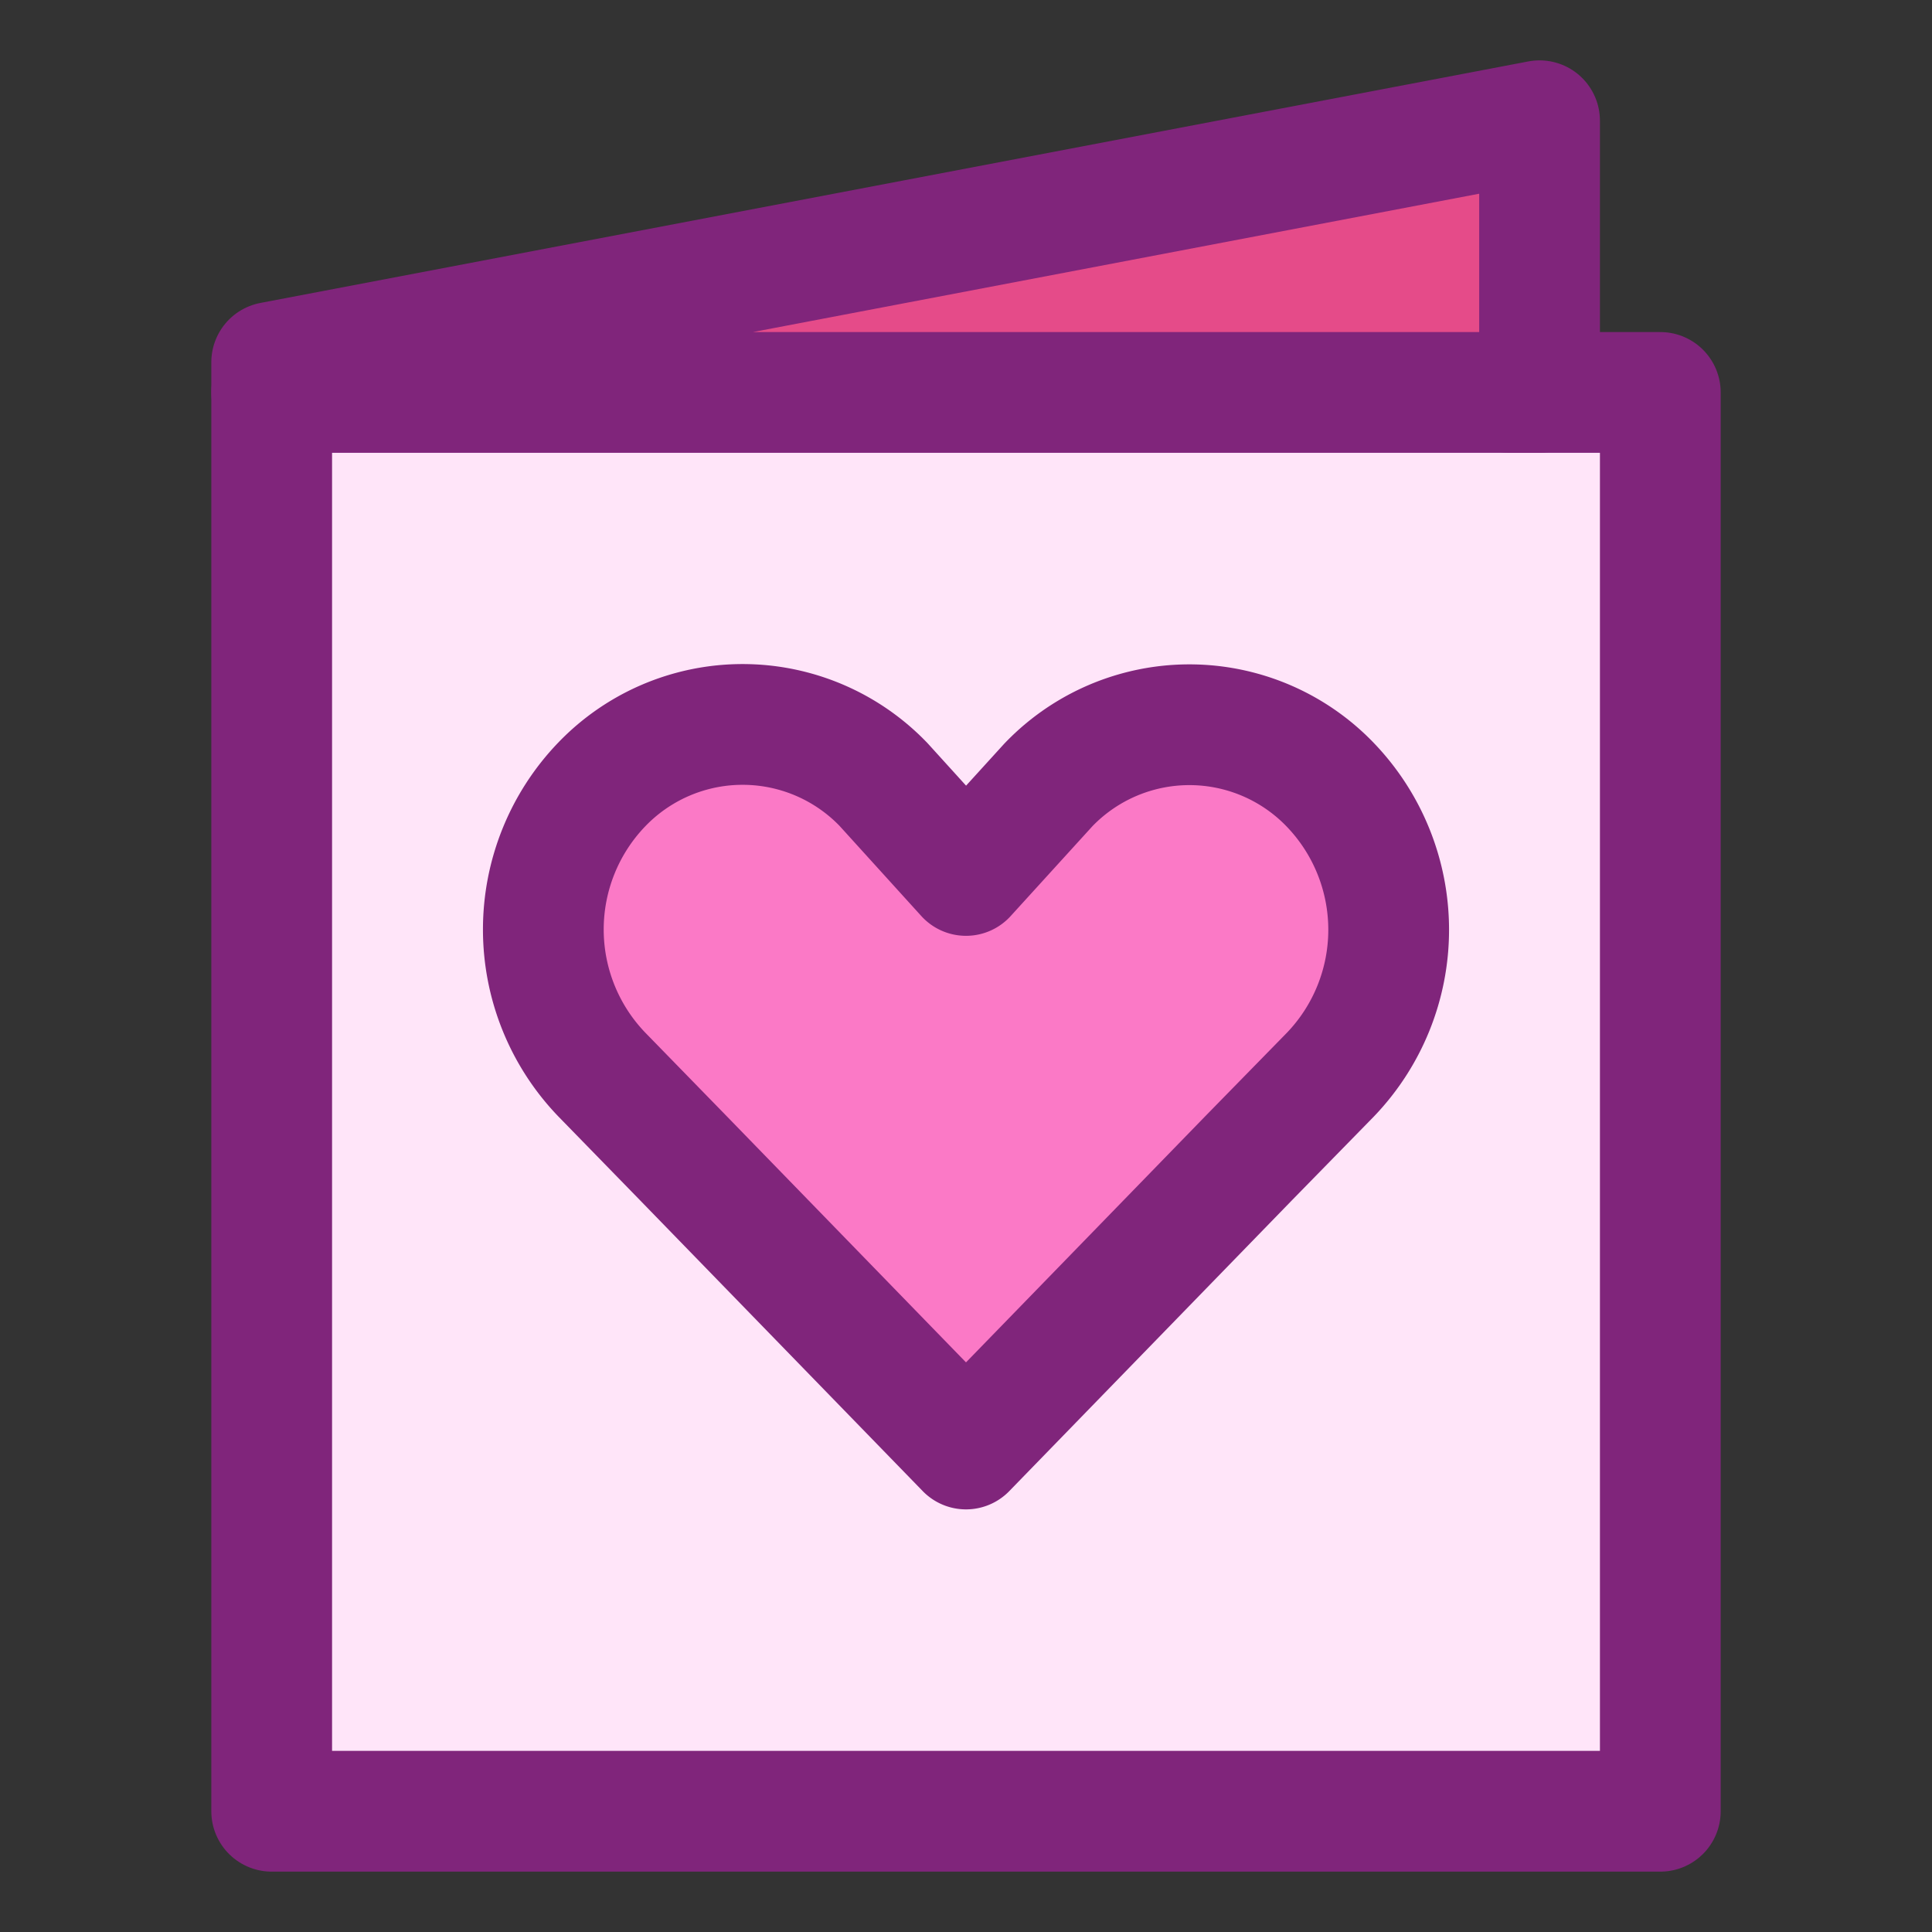 <svg id="icons" xmlns="http://www.w3.org/2000/svg" viewBox="0 0 64 64"><rect x="0" y="0" width="64" height="64" fill="#333333" stroke="none"/><title>folded-love-heart-card</title><g id="folded-love-heart-card"><g id="_Group_" data-name="&lt;Group&gt;"><polygon points="54.97 13 55 60 9 60 9 13 9.03 13 39.32 13 40 13 54.97 13" fill="#ffe5f9"/><polygon points="50.99 4 50.99 13 39.32 13 9.03 13 9 13 50.99 4" fill="#e54b89"/><polyline points="9 13 9 60 55 60 55 13 50 13" fill="none" stroke="#80257b" stroke-linecap="round" stroke-linejoin="round" stroke-width="4"/><polygon points="51 13 51 4 9 12 9 13 51 13" fill="none" stroke="#80257b" stroke-linecap="round" stroke-linejoin="round" stroke-width="4"/></g><path d="M41.37,38.36,32,48l-9.37-9.64-2.7-2.77a6.93,6.93,0,0,1,0-9.6,6.47,6.47,0,0,1,9.34,0L32,29l2.73-3a6.47,6.47,0,0,1,9.34,0,6.93,6.93,0,0,1,0,9.6Z" fill="#fb79c6"/><path d="M41.37,38.36,32,48l-9.37-9.64-2.7-2.77a6.93,6.93,0,0,1,0-9.6,6.47,6.47,0,0,1,9.34,0L32,29l2.73-3a6.47,6.47,0,0,1,9.34,0,6.93,6.93,0,0,1,0,9.6Z" fill="none" stroke="#80257b" stroke-linecap="round" stroke-linejoin="round" stroke-width="4"/></g></svg>